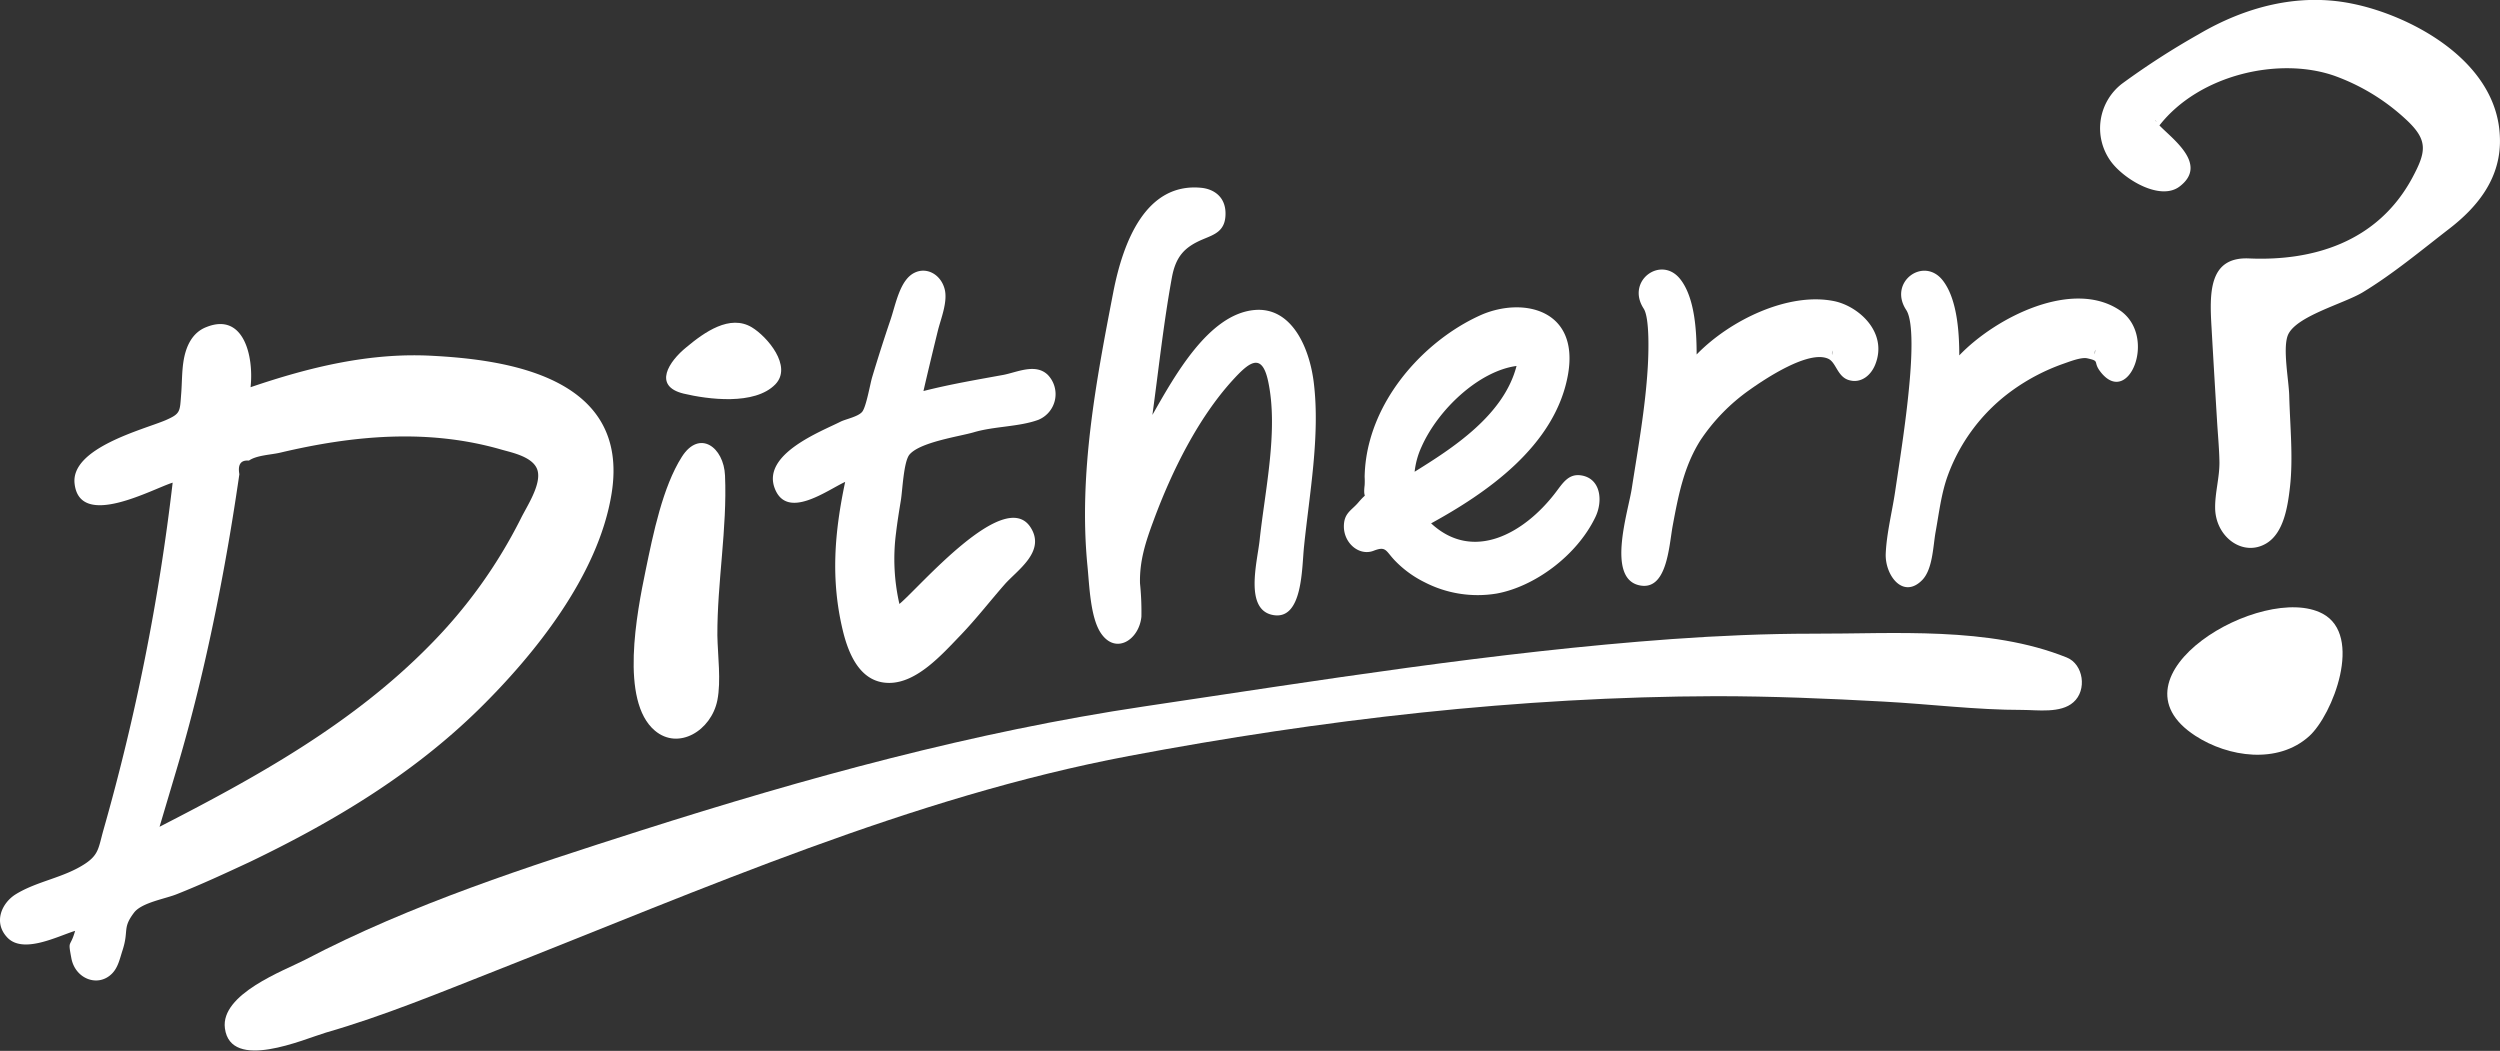 <svg xmlns="http://www.w3.org/2000/svg" viewBox="0 0 463.64 194.89"><rect x="0" y="0" width="463.64" height="194.89" fill="#333333" stroke="none"/><defs><style>.cls-1{fill:#fff;}</style></defs><title>ditherr-logo-4-w</title><g id="Layer_2" data-name="Layer 2"><g id="Layer_2-2" data-name="Layer 2"><path class="cls-1" d="M46.33,159.85c15.21-7.32,30.09-16.1,42.66-28.49,9.9-9.76,22-24.52,24.44-39.87,3.49-21.84-20-24.81-33.36-25.51-11.49-.61-22.61,2.09-33.6,5.83.63-5.78-1.29-13.89-8.15-11.17-2.66,1-3.89,3.59-4.32,6.56-.27,1.84-.25,3.88-.39,5.74-.27,3.43-.06,3.75-2.92,5C26.61,79.67,13,83.08,13.84,89.75c1,8.43,14.46.91,18.18-.24A406.59,406.59,0,0,1,19.19,153.9c-.93,3.32-.85,4.57-3.37,6.26-4,2.65-8.89,3.22-12.89,5.68-2.59,1.6-4.22,5.2-1.6,8,2.93,3.15,9.33-.2,12.6-1.21-.93,3.3-1.37,1.46-.7,5.06.71,3.85,4.93,5.47,7.52,2.89,1.17-1.16,1.48-2.84,2-4.42,1.17-3.66-.09-4,2.11-6.91,1.44-1.89,5.88-2.57,8-3.45C37.4,164,41.88,161.92,46.33,159.85ZM32.77,142.63c3.27-11,5.89-22.2,8.07-33.54q1.62-8.41,2.92-16.92c.21-1.41.43-2.82.63-4.23-.32-1.81.27-2.65,1.78-2.52,1.41-1,4.1-1.07,5.79-1.47,13.6-3.22,27.48-4.5,41.1-.55,1.91.55,6.08,1.36,6.67,4S97.65,94,96.58,96.19A92.12,92.12,0,0,1,79.7,119.67c-14.51,14.77-32.53,24.64-50.11,33.66Z"/><path class="cls-1" d="M121.45,135.5c4.37,3.7,10.47,0,11.59-5.64.71-3.59.07-8.26,0-12C133,108,134.88,98,134.46,88.2c-.22-5.27-4.73-8.61-8-3.49-3.55,5.57-5.33,14.32-6.71,21C118.1,113.67,114.93,130,121.45,135.5Z"/><path class="cls-1" d="M143.68,90.57c2.27,5.94,9.68.36,13.06-1.2-2,9.48-2.69,18.12-.45,27.5,1.19,5,3.54,9.8,8.64,9.78s9.69-5.18,13.16-8.79c2.89-3,5.46-6.32,8.22-9.47,2.31-2.64,7.7-6.08,4.82-10.58-4.84-7.56-20.74,11.27-24.33,14.2a37.47,37.47,0,0,1-.62-13.22c.24-2,.56-4,.89-6,.3-1.8.51-7.24,1.62-8.51,2-2.31,9.28-3.34,11.9-4.11,3.79-1.13,8.44-1,12-2.32a5.15,5.15,0,0,0,1.73-8.33c-2.26-2.19-5.66-.5-8.21,0-5,.91-9.94,1.75-14.85,3,.86-3.73,1.76-7.46,2.67-11.18.54-2.2,1.92-5.45,1.23-7.84-.75-2.63-3.29-4-5.51-2.94-2.77,1.29-3.53,5.91-4.52,8.8q-1.78,5.25-3.38,10.58c-.37,1.22-1.1,5.53-1.86,6.44s-3.07,1.35-4,1.82C152.35,80,141.24,84.19,143.68,90.57Zm20.44,23.33a.14.14,0,0,1,.06,0Z"/><path class="cls-1" d="M201.68,105c.35,3.52.52,9.46,2.46,12.38,2.72,4.1,7.1,1.33,7.54-3a51.61,51.61,0,0,0-.26-6.2c-.1-4.21,1.07-7.75,2.5-11.6,3.4-9.22,8.27-19,14.62-26,3-3.29,5.45-5.44,6.64.11,1.95,9.06-.6,20.32-1.57,29.45-.42,4-2.92,13,2.54,13.93s5.27-8.75,5.69-12.71c1-9.77,3-20.5,1.82-30.31-.81-6.77-4.22-14.22-11.08-13.55-8.46.82-14.72,12.18-18.86,19.45,1.16-8.46,2.08-17.09,3.61-25.46.73-4,2.42-5.7,5.76-7.11,2.15-.91,4.25-1.5,4.19-4.9-.05-3-2.18-4.42-4.49-4.65-10.29-1-14.51,10-16.33,19.39C203.26,70.76,200,87.93,201.68,105Z"/><path class="cls-1" d="M254.75,102.14c2.34-.91,2.2,0,3.95,1.83a19.82,19.82,0,0,0,5.48,4,21.48,21.48,0,0,0,13.37,2.11c6.93-1.25,14.8-6.92,18.29-14.11,1.48-3,1.07-7.2-2.56-7.8-2.43-.4-3.49,1.49-4.87,3.28-5.7,7.41-15.17,12.87-23,5.61,9.9-5.44,23.1-14.22,25.41-27.74,2-11.87-8.2-14.24-15.94-11C265.91,62.24,257,71,254.08,81.62a27.35,27.35,0,0,0-1,6.81,13.54,13.54,0,0,1,0,1.56c-.38,3.14.85.84-1.19,3.22-1.29,1.51-2.69,1.94-2.66,4.53C249.31,100.87,252.16,103.15,254.75,102.14Zm26.7-35.62h0S281.45,66.5,281.45,66.52ZM263.63,82.87c3.11-7,10.7-14.07,17.62-15-2.36,9.2-12,15.33-18.9,19.62A14.85,14.85,0,0,1,263.63,82.87Z"/><path class="cls-1" d="M463.61,25.24C463,11,446.63,2.74,436.18.67c-9.84-2-19.67.53-28.47,5.71a143.25,143.25,0,0,0-14.18,9.15,10.44,10.44,0,0,0-2.14,14.29c2.36,3.35,9.21,7.54,12.84,4.76,5.35-4.09-1.34-8.8-3.75-11.32,7.4-9.46,22.27-12.8,32.52-9.18a38.73,38.73,0,0,1,13.58,8.43c3.72,3.6,3.34,5.71.82,10.42-6.5,12.11-18.65,15.5-30.25,15-7.57-.36-7.39,6.41-7,12.92q.48,8.48,1,16.94c.15,2.65.42,5.32.46,8,0,2.84-.81,5.53-.8,8.31,0,5.49,5.19,9.28,9.52,6.66,3.18-1.93,3.94-6.72,4.36-10.44.62-5.5,0-11.42-.14-17-.08-2.77-1.2-8.53-.29-11.05,1.31-3.6,10.39-5.92,13.94-8.07,5.58-3.38,10.84-7.77,16.07-11.81S464,32.9,463.61,25.24Zm-63.69-2.63c-.12-.16-.18-.27-.17-.3S399.83,22.39,399.92,22.61Z"/><path class="cls-1" d="M383.3,121.94c-14.45-5.82-32-4.37-47.13-4.42-8.72,0-17.42.38-26.12,1-32.75,2.37-65.34,7.65-97.86,12.49-31.59,4.7-62.63,13.23-93.29,23-21,6.72-42.5,13.61-62.35,24-3.87,2-15.69,6.33-14.84,12.7,1.07,8.05,14.66,2,18.7.8,10.73-3.09,21.12-7.4,31.57-11.51,38.47-15.14,77.1-32.19,117.34-39.79,35.94-6.78,72.44-11,108.89-11.1,10.36,0,20.71.43,31.06,1,8.6.46,17.23,1.56,25.84,1.55,2.72,0,7.07.67,9.41-1.42C387.1,128,386.39,123.18,383.3,121.94Z"/><path class="cls-1" d="M393.28,57.65c-8.73-6.08-23.11,1.14-29.92,8.26,0-4.3-.39-10.48-3.06-13.9-3.53-4.53-10.17.29-6.79,5.46,1.48,2.2.93,9.9.67,12.94-.6,7-1.7,13.94-2.73,20.85-.56,3.73-1.57,7.66-1.73,11.42-.16,4,3.21,8.52,6.77,4.89,1.94-2,2-6.19,2.47-8.87.65-3.56,1.05-7.17,2.28-10.54a33.71,33.71,0,0,1,12-15.79,37.52,37.52,0,0,1,9.45-4.92c1.05-.36,3.26-1.25,4.4-1,2.54.56.91.58,2.54,2.61C394.77,75.48,400.06,62.51,393.28,57.65Zm-4.68,7.21a6,6,0,0,0-.08.84A1.38,1.38,0,0,1,388.6,64.86Z"/><path class="cls-1" d="M126.79,73c4.45,1.06,13.16,2.23,17-1.72,3.24-3.36-1.54-8.88-4.36-10.58-4.08-2.45-8.79.9-12.14,3.7C124.07,67,121,71.6,126.79,73Z"/><path class="cls-1" d="M430.72,113.8c-11.06-5.86-40.72,11.56-23.56,22.67,6.08,3.95,15.26,5.31,21.08.07C432.62,132.59,438.34,117.83,430.72,113.8Z"/><path class="cls-1" d="M303.86,108.51c5.3,1.34,5.65-7.18,6.35-11,1.06-5.69,2.08-11,5.14-15.85a35.5,35.5,0,0,1,9.1-9.34c2.92-2.08,11-7.46,14.62-5.78,1.5.69,1.68,3.47,4,4,2.05.52,3.87-.85,4.7-2.92,2.41-6-3.12-10.87-7.65-11.78-8.42-1.69-19.25,3.49-25.47,9.9,0-4.3-.32-10.48-3-13.92-3.51-4.56-10.18.21-6.83,5.4,1.15,1.73.92,8.46.76,11-.45,7.46-1.81,15-2.95,22.31C302,94.77,297.94,107,303.86,108.51Zm36-43.53a6,6,0,0,0-.08.84A1.38,1.38,0,0,1,339.86,65Z"/></g></g></svg>